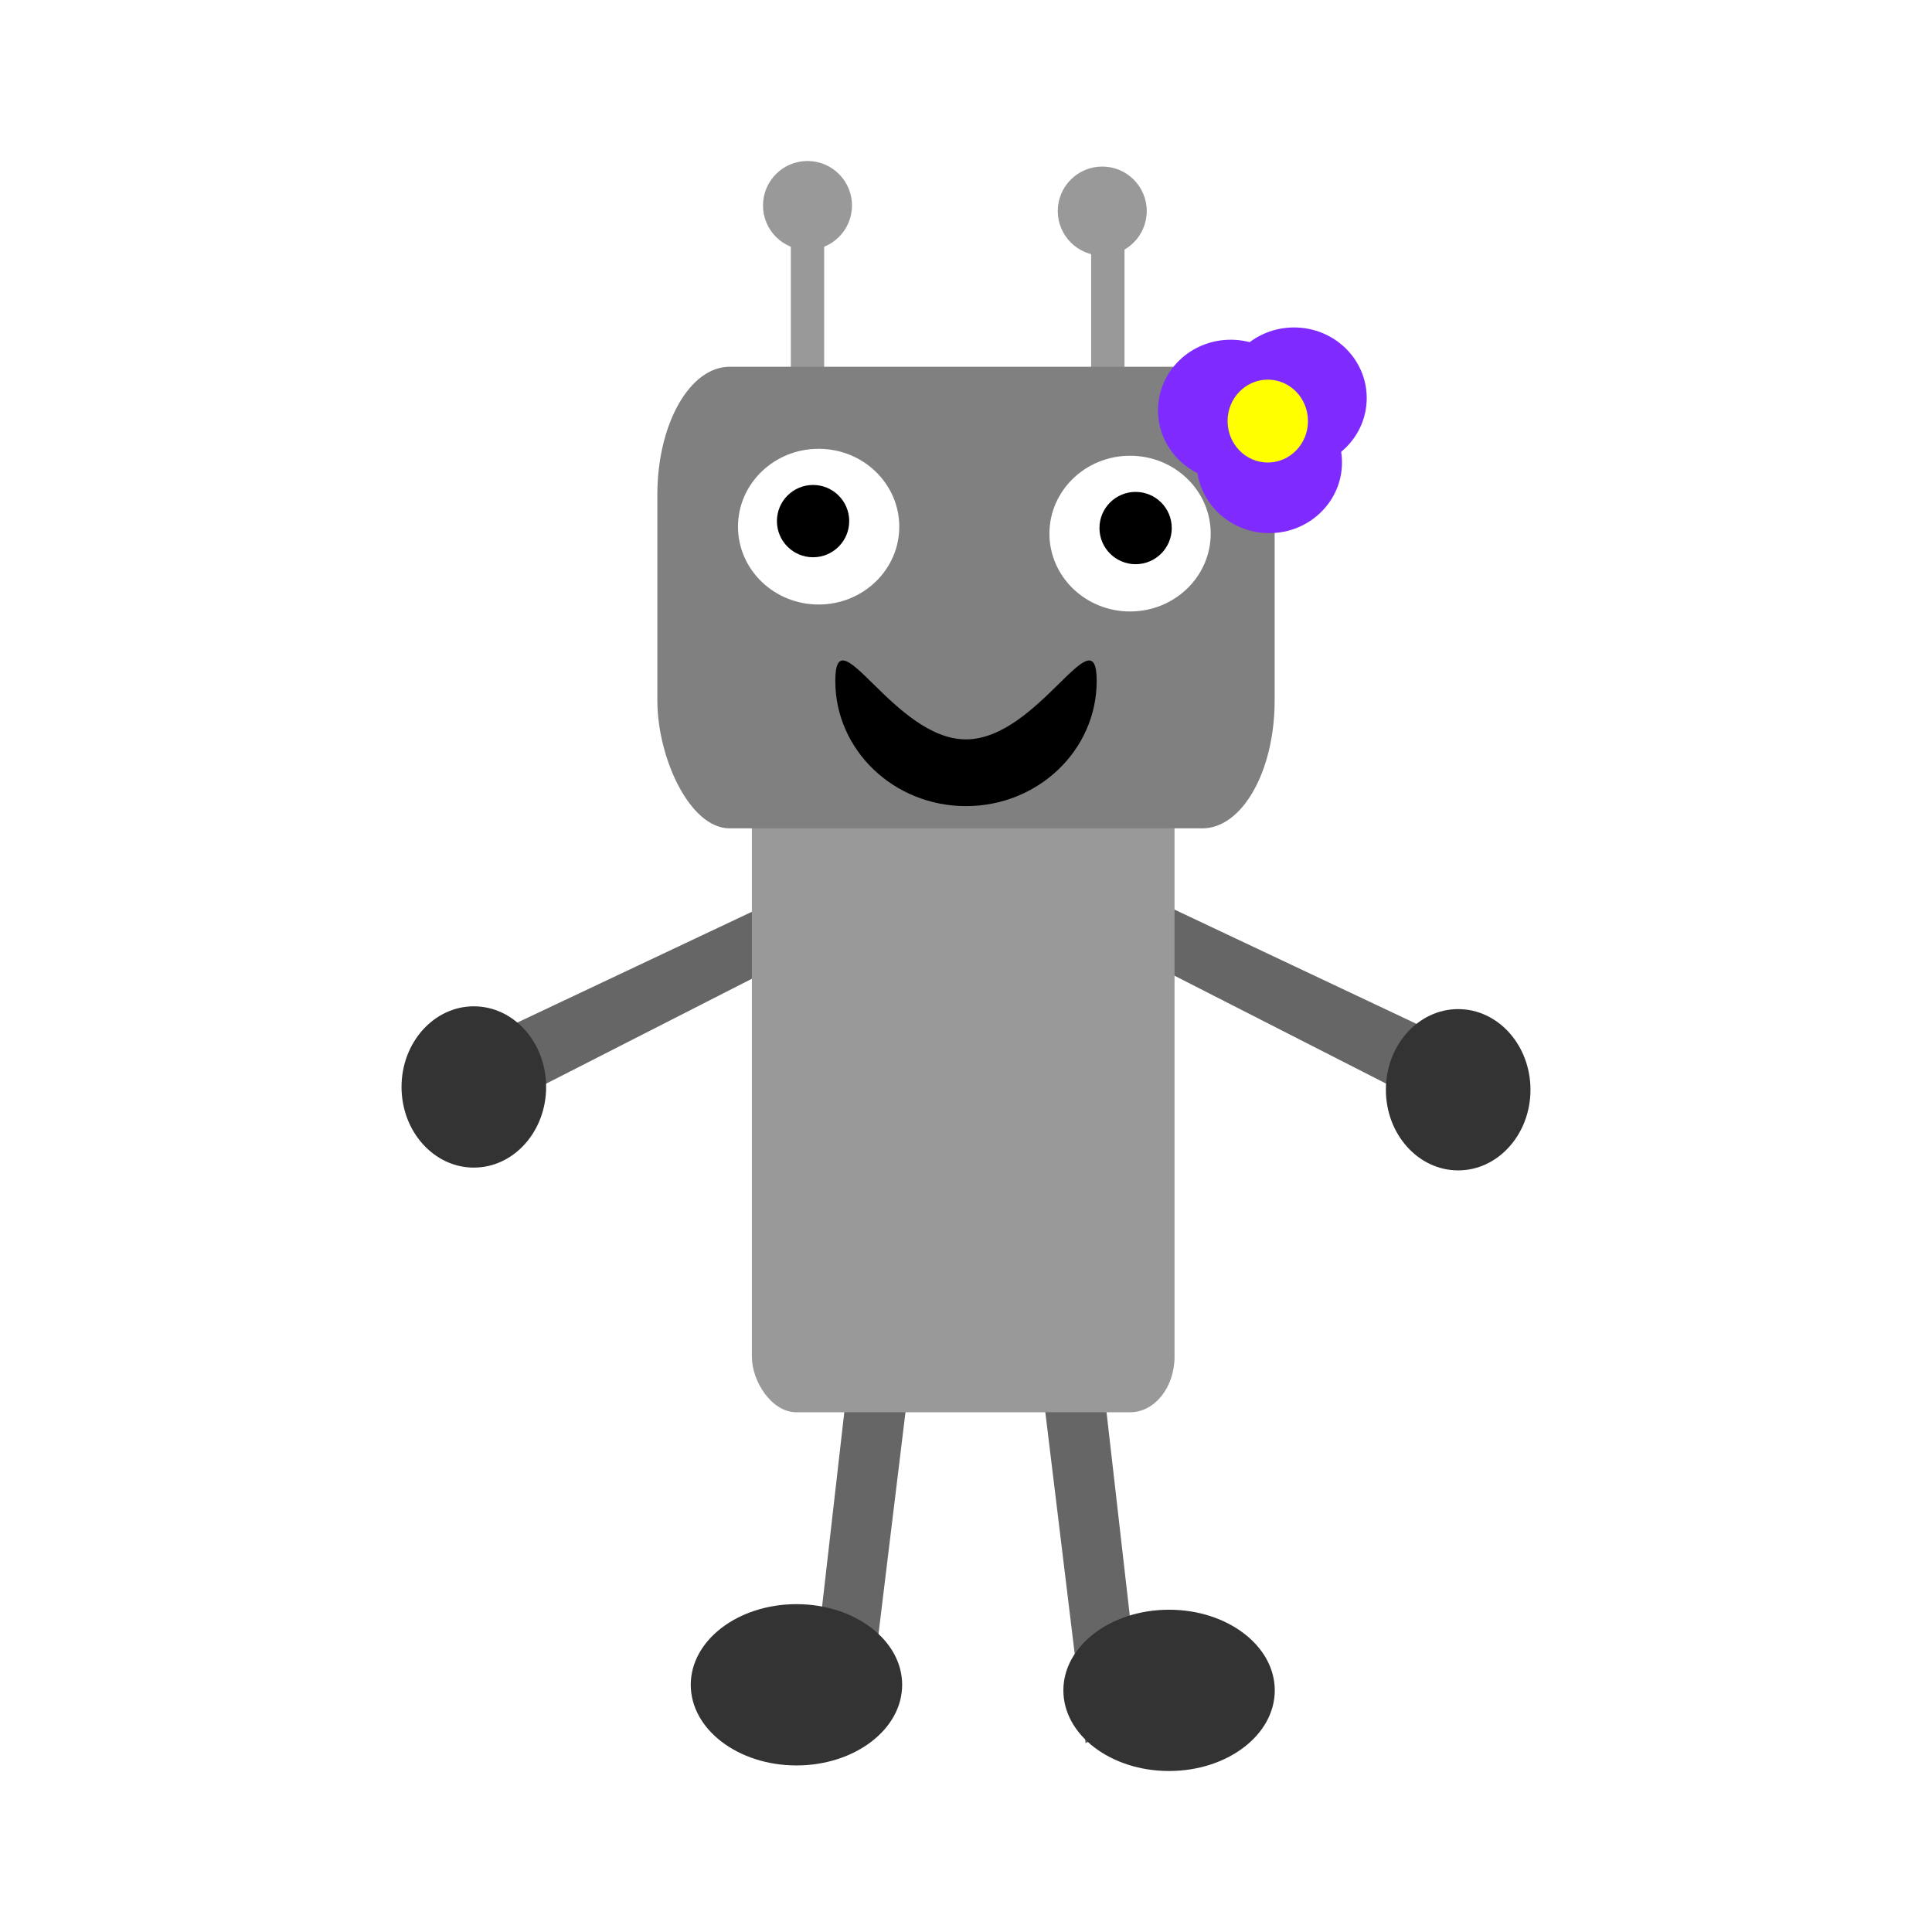 <svg:svg xmlns:dc="http://purl.org/dc/elements/1.1/" xmlns:ns1="http://sodipodi.sourceforge.net/DTD/sodipodi-0.dtd" xmlns:ns2="http://www.inkscape.org/namespaces/inkscape" xmlns:ns4="http://creativecommons.org/ns#" xmlns:rdf="http://www.w3.org/1999/02/22-rdf-syntax-ns#" xmlns:svg="http://www.w3.org/2000/svg" height="992.575" id="svg2" version="1.1" viewBox="-132.002 3.932 992.575 992.575" width="992.575" ns1:docname="Nowy dokument 1" ns2:version="0.48.2 r9819">
  <ns1:namedview bordercolor="#666666" borderopacity="1.0" id="base" pagecolor="#ffffff" showgrid="false" ns2:current-layer="layer1" ns2:cx="406.42857" ns2:cy="260" ns2:document-units="px" ns2:pageopacity="0.0" ns2:pageshadow="2" ns2:window-height="750" ns2:window-maximized="1" ns2:window-width="1280" ns2:window-x="-8" ns2:window-y="-8" ns2:zoom="0.35" />
  <svg:g id="layer1" ns2:groupmode="layer" ns2:label="Layer 1">
    <svg:g id="g3337" transform="translate(25.714 65.714)">
      <svg:path d="m302.86 338.08 308.57 145.71-22.86 28.57-285.71-145.71z" id="rect3151" style="fill:#666666" ns1:nodetypes="ccccc" ns2:connector-curvature="0" />
      <svg:path d="m382.86 333.79-308.57 145.72 22.853 28.57 285.72-145.72z" id="rect3151-1" style="fill:#666666" ns1:nodetypes="ccccc" ns2:connector-curvature="0" />
      <svg:path d="m405.71 619.51 22.86 200-28.57 14.28-25.71-211.43z" id="rect3151-2" style="fill:#666666" ns1:nodetypes="ccccc" ns2:connector-curvature="0" />
      <svg:path d="m281.43 616.65-22.857 200 28.571 14.286 25.714-211.43z" id="rect3151-2-7" style="fill:#666666" ns1:nodetypes="ccccc" ns2:connector-curvature="0" />
      <svg:rect height="337.14" id="rect3109" rx="22.857" ry="28.571" style="fill:#999999" width="217.14" x="228.57" y="326.65" />
      <svg:rect height="114.29" id="rect3111" rx="0" ry="0" style="fill:#999999" width="17.143" x="248.57" y="38.076" />
      <svg:rect height="114.29" id="rect3111-5" rx="0" ry="0" style="fill:#999999" width="17.143" x="402.86" y="40.934" />
      <svg:rect height="237.14" id="rect2987" rx="37.143" ry="65.714" style="fill:#808080" width="317.14" x="180" y="126.65" />
      <svg:g id="g3221">
        <svg:path d="m322.86 206.65c0 22.091-18.548 40-41.429 40-22.88 0-41.429-17.909-41.429-40s18.548-40 41.429-40c22.88 0 41.429 17.909 41.429 40z" id="path2989-4" style="fill:#ffffff" transform="translate(141.43 5.714)" ns1:cx="281.42856" ns1:cy="206.6479" ns1:rx="41.42857" ns1:ry="40" ns1:type="arc" />
        <svg:path d="m197.14 528.08c0 10.257-8.315 18.571-18.571 18.571-10.257 0-18.571-8.315-18.571-18.571 0-10.257 8.315-18.571 18.571-18.571 10.257 0 18.571 8.315 18.571 18.571z" id="path3052-4" style="fill:#000000" transform="translate(247.14 -318.57)" ns1:cx="178.57143" ns1:cy="528.07648" ns1:rx="18.571428" ns1:ry="18.571428" ns1:type="arc" />
      </svg:g>
      <svg:g id="g3225">
        <svg:path d="m322.86 206.65c0 22.091-18.548 40-41.429 40-22.88 0-41.429-17.909-41.429-40s18.548-40 41.429-40c22.88 0 41.429 17.909 41.429 40z" id="path2989-4-8" style="fill:#ffffff" transform="matrix(-1 0 0 1 544.29 2.143)" ns1:cx="281.42856" ns1:cy="206.6479" ns1:rx="41.42857" ns1:ry="40" ns1:type="arc" />
        <svg:path d="m197.14 528.08c0 10.257-8.315 18.571-18.571 18.571-10.257 0-18.571-8.315-18.571-18.571 0-10.257 8.315-18.571 18.571-18.571 10.257 0 18.571 8.315 18.571 18.571z" id="path3052-4-4" style="fill:#000000" transform="matrix(-1 0 0 1 438.57 -322.14)" ns1:cx="178.57143" ns1:cy="528.07648" ns1:rx="18.571428" ns1:ry="18.571428" ns1:type="arc" />
      </svg:g>
      <svg:path d="m405.71 288.08c0 35.504-30.061 64.286-67.143 64.286s-67.143-28.782-67.143-64.286 30.061 30 67.143 30 67.143-65.504 67.143-30z" id="path3104" style="fill:#000000" ns1:nodetypes="sssss" ns2:connector-curvature="0" />
      <svg:path d="m197.14 763.79c0 12.624-10.233 22.857-22.857 22.857s-22.857-10.233-22.857-22.857 10.233-22.857 22.857-22.857 22.857 10.233 22.857 22.857z" id="path3131" style="fill:#999999" transform="translate(82.857 -720)" ns1:cx="174.28572" ns1:cy="763.79077" ns1:rx="22.857143" ns1:ry="22.857143" ns1:type="arc" />
      <svg:path d="m197.14 763.79c0 12.624-10.233 22.857-22.857 22.857s-22.857-10.233-22.857-22.857 10.233-22.857 22.857-22.857 22.857 10.233 22.857 22.857z" id="path3131-5" style="fill:#999999" transform="translate(234.29 -717.14)" ns1:cx="174.28572" ns1:cy="763.79077" ns1:rx="22.857143" ns1:ry="22.857143" ns1:type="arc" />
      <svg:g id="g3215" transform="matrix(.556 0 0 .552 345.08 -357.75)">
        <svg:path d="m300 918.08c0 36.293-30.061 65.714-67.143 65.714s-67.143-29.421-67.143-65.714 30.061-65.714 67.143-65.714 67.143 29.421 67.143 65.714z" id="path3180" style="fill:#7f2aff" ns2:connector-curvature="0" />
        <svg:path d="m358.57 906.65c0 36.293-30.061 65.714-67.143 65.714s-67.143-29.421-67.143-65.714 30.061-65.714 67.143-65.714 67.143 29.421 67.143 65.714z" id="path3180-7" style="fill:#7f2aff" ns2:connector-curvature="0" />
        <svg:path d="m335.71 966.65c0 36.293-30.061 65.714-67.143 65.714s-67.143-29.421-67.143-65.714 30.061-65.714 67.143-65.714 67.143 29.421 67.143 65.714z" id="path3180-1" style="fill:#7f2aff" ns2:connector-curvature="0" />
        <svg:path d="m304.29 928.08c0 21.302-16.629 38.571-37.143 38.571-20.52 0-37.15-17.27-37.15-38.57 0-21.302 16.629-38.571 37.143-38.571 20.513 0 37.143 17.269 37.143 38.571z" id="path3180-15" style="fill:#ffff00" ns2:connector-curvature="0" />
      </svg:g>
      <svg:path d="m111.43 693.79c0 22.88-16.629 41.429-37.143 41.429-20.513 0-37.143-18.548-37.143-41.429 0-22.88 16.629-41.429 37.143-41.429 20.513 0 37.143 18.548 37.143 41.429z" id="path3267" style="fill:#333333" transform="translate(11.429 -197.14)" ns1:cx="74.285713" ns1:cy="693.79077" ns1:rx="37.142857" ns1:ry="41.42857" ns1:type="arc" />
      <svg:path d="m111.43 693.79c0 22.88-16.629 41.429-37.143 41.429-20.513 0-37.143-18.548-37.143-41.429 0-22.88 16.629-41.429 37.143-41.429 20.513 0 37.143 18.548 37.143 41.429z" id="path3267-6" style="fill:#333333" transform="translate(517.14 -195.71)" ns1:cx="74.285713" ns1:cy="693.79077" ns1:rx="37.142857" ns1:ry="41.42857" ns1:type="arc" />
      <svg:path d="m111.43 693.79c0 22.88-16.629 41.429-37.143 41.429-20.513 0-37.143-18.548-37.143-41.429 0-22.88 16.629-41.429 37.143-41.429 20.513 0 37.143 18.548 37.143 41.429z" id="path3267-1" style="fill:#333333" transform="matrix(1.462 0 0 1 334.29 112.86)" ns1:cx="74.285713" ns1:cy="693.79077" ns1:rx="37.142857" ns1:ry="41.42857" ns1:type="arc" />
      <svg:path d="m111.43 693.79c0 22.88-16.629 41.429-37.143 41.429-20.513 0-37.143-18.548-37.143-41.429 0-22.88 16.629-41.429 37.143-41.429 20.513 0 37.143 18.548 37.143 41.429z" id="path3267-1-2" style="fill:#333333" transform="matrix(1.462 0 0 1 142.86 110)" ns1:cx="74.285713" ns1:cy="693.79077" ns1:rx="37.142857" ns1:ry="41.42857" ns1:type="arc" />
    </svg:g>
  </svg:g>
</svg:svg>